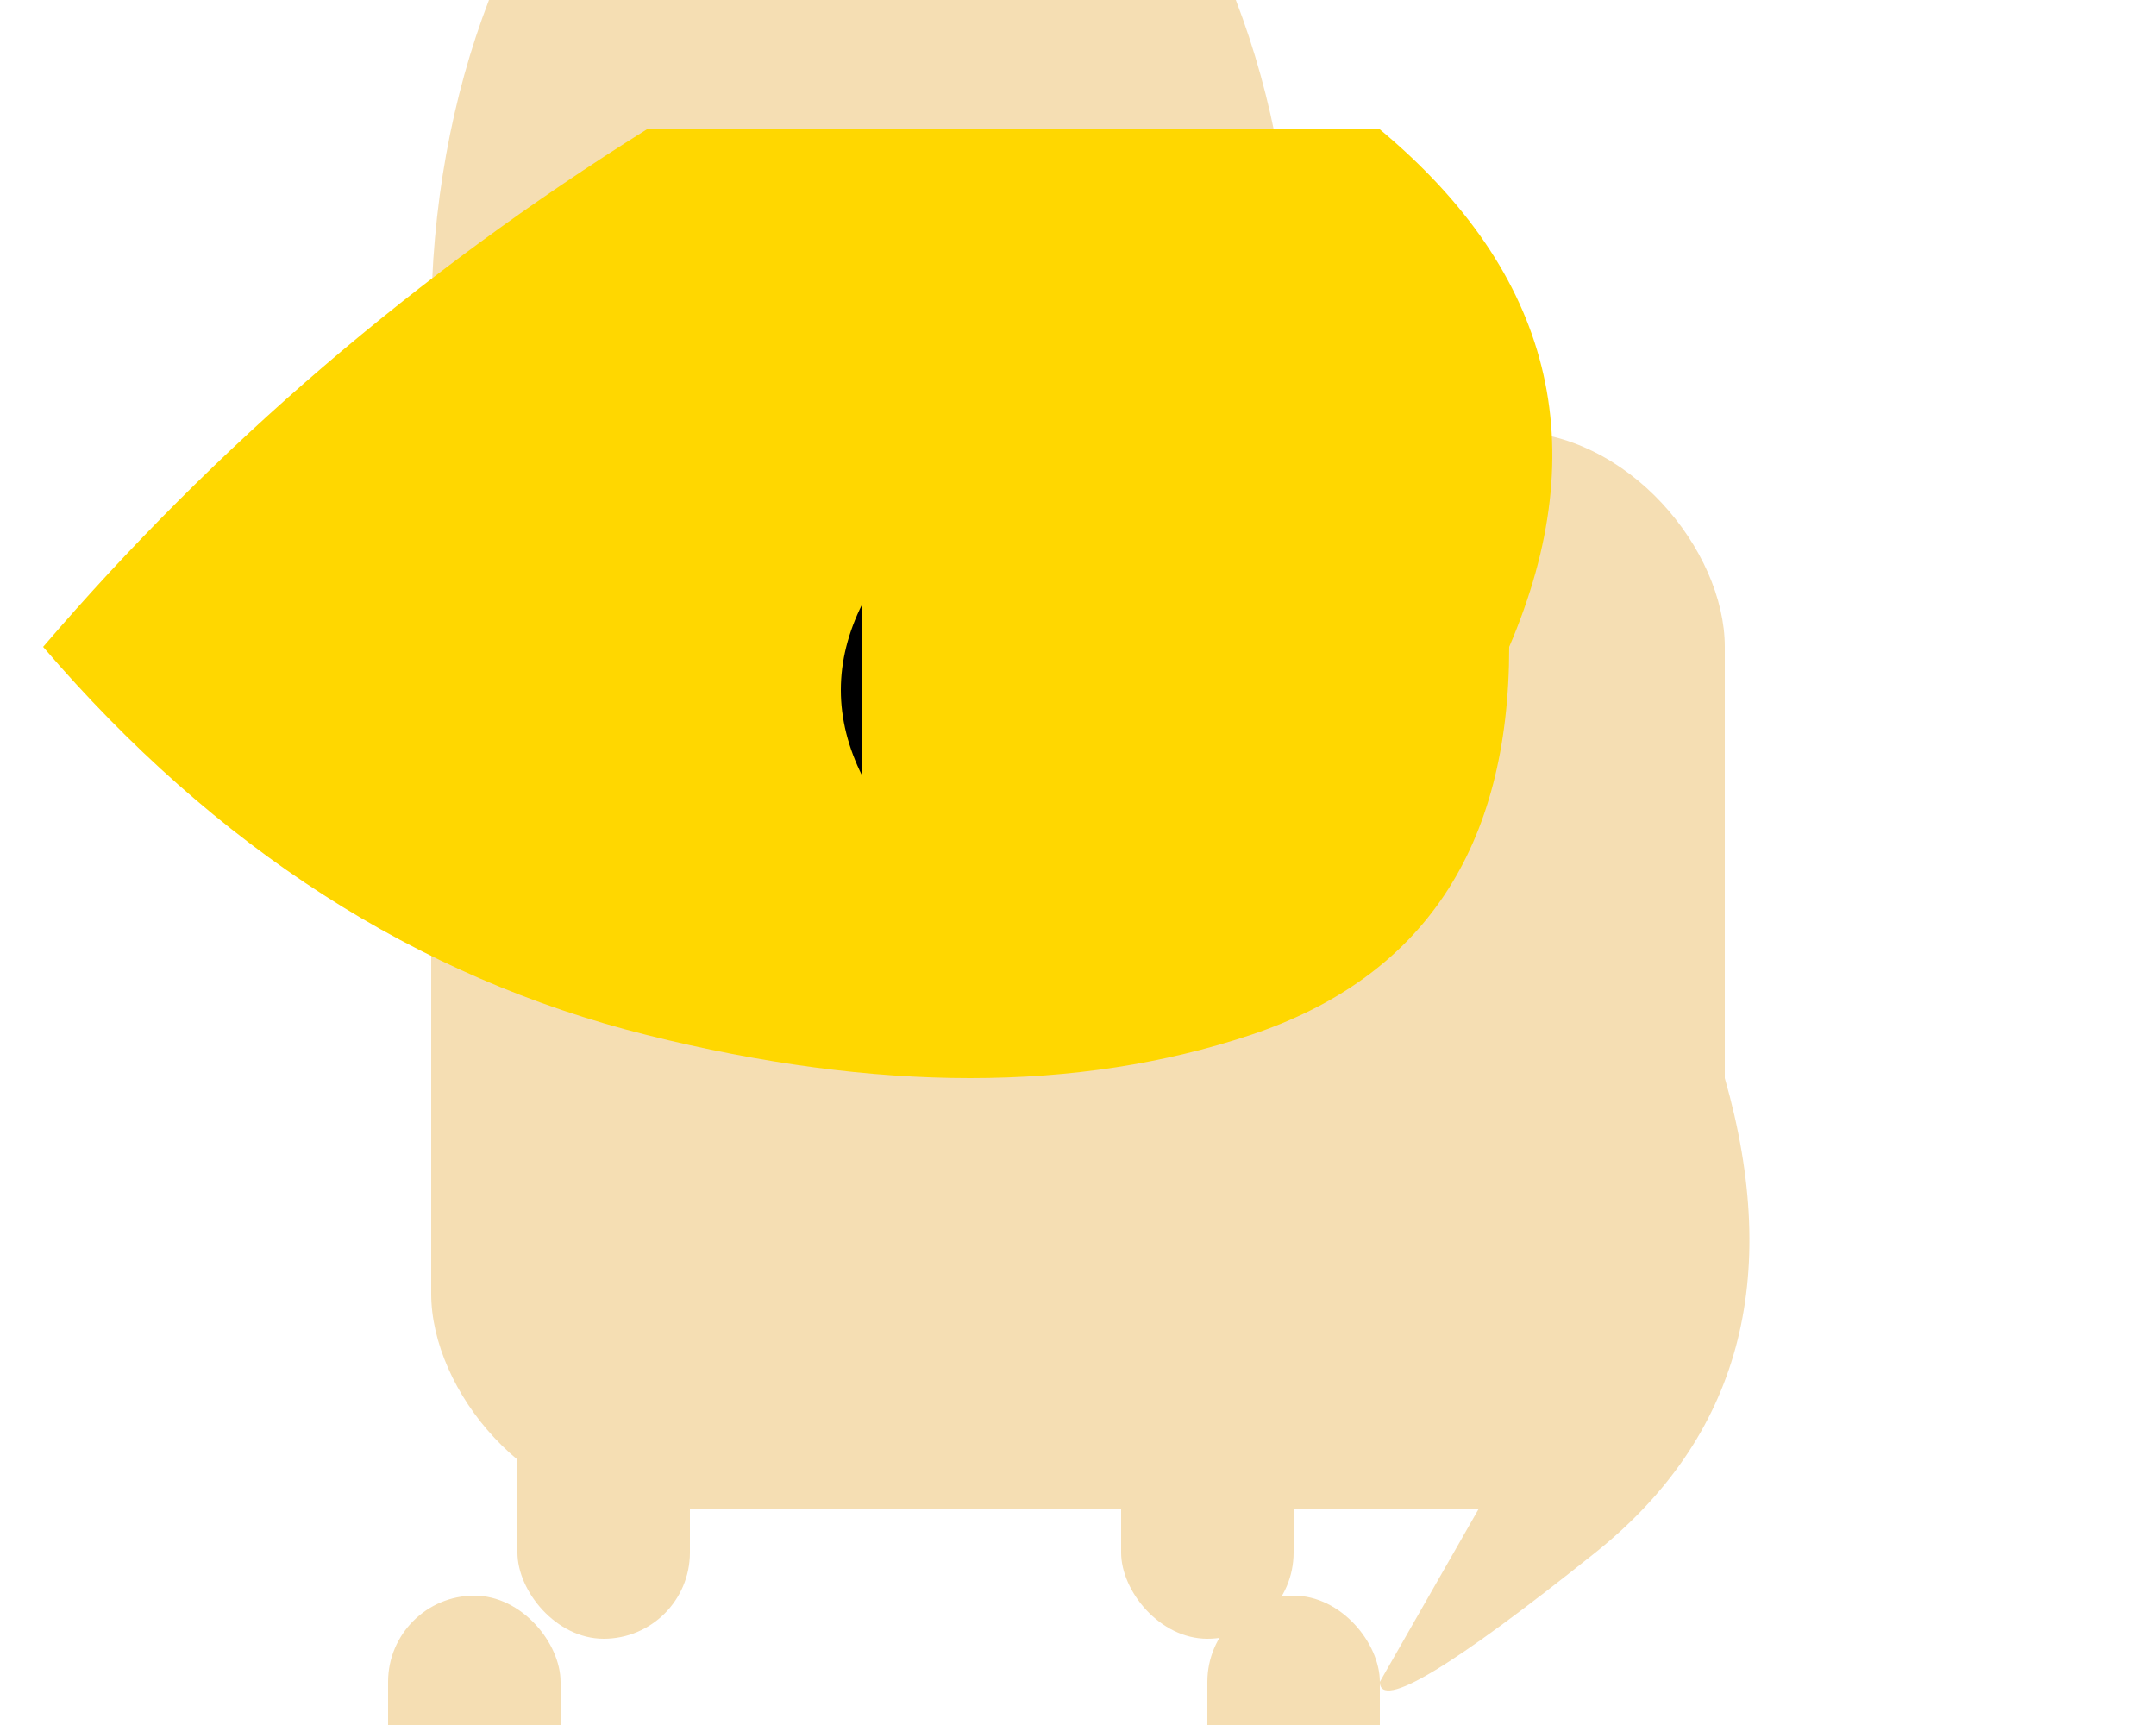<svg width="500" height="400" viewBox="0 0 500 400" xmlns="http://www.w3.org/2000/svg">

<!-- Body -->
<rect id="lionBody" x="100" y="100" width="300" height="250" rx="50" fill="#F5DEB3"/>

<!-- Head -->
<ellipse id="lionHead" cx="200" cy="75" rx="100" ry="150" fill="#F5DEB3"/>

<!-- Eyes -->
<circle id="lionEyeLeft" cx="160" cy="90" r="20" fill="black"/>
<circle id="lionEyeRight" cx="240" cy="90" r="20" fill="black"/>

<!-- Mane -->
<path id="lionMane" d="M150 30 Q70 80, 10 150 Q70 220, 150 240 T290 240 T350 150 Q380 80, 320 30" fill="gold"/>

<!-- Tail -->
<path id="lionTail" d="M400 250 Q420 320, 370 360 T320 390 Z" fill="#F5DEB3"/>

<!-- Legs -->
<rect id="lionLegFrontLeft" x="120" y="280" width="40" height="100" rx="20" fill="#F5DEB3"/>
<rect id="lionLegFrontRight" x="260" y="280" width="40" height="100" rx="20" fill="#F5DEB3"/>
<rect id="lionLegBackLeft" x="90" y="370" width="40" height="120" rx="20" fill="#F5DEB3"/>
<rect id="lionLegBackRight" x="280" y="370" width="40" height="120" rx="20" fill="#F5DEB3"/>

<!-- Nose -->
<path id="lionNose" d="M200 140 Q190 160, 200 180 Z" fill="black"/>
</svg>